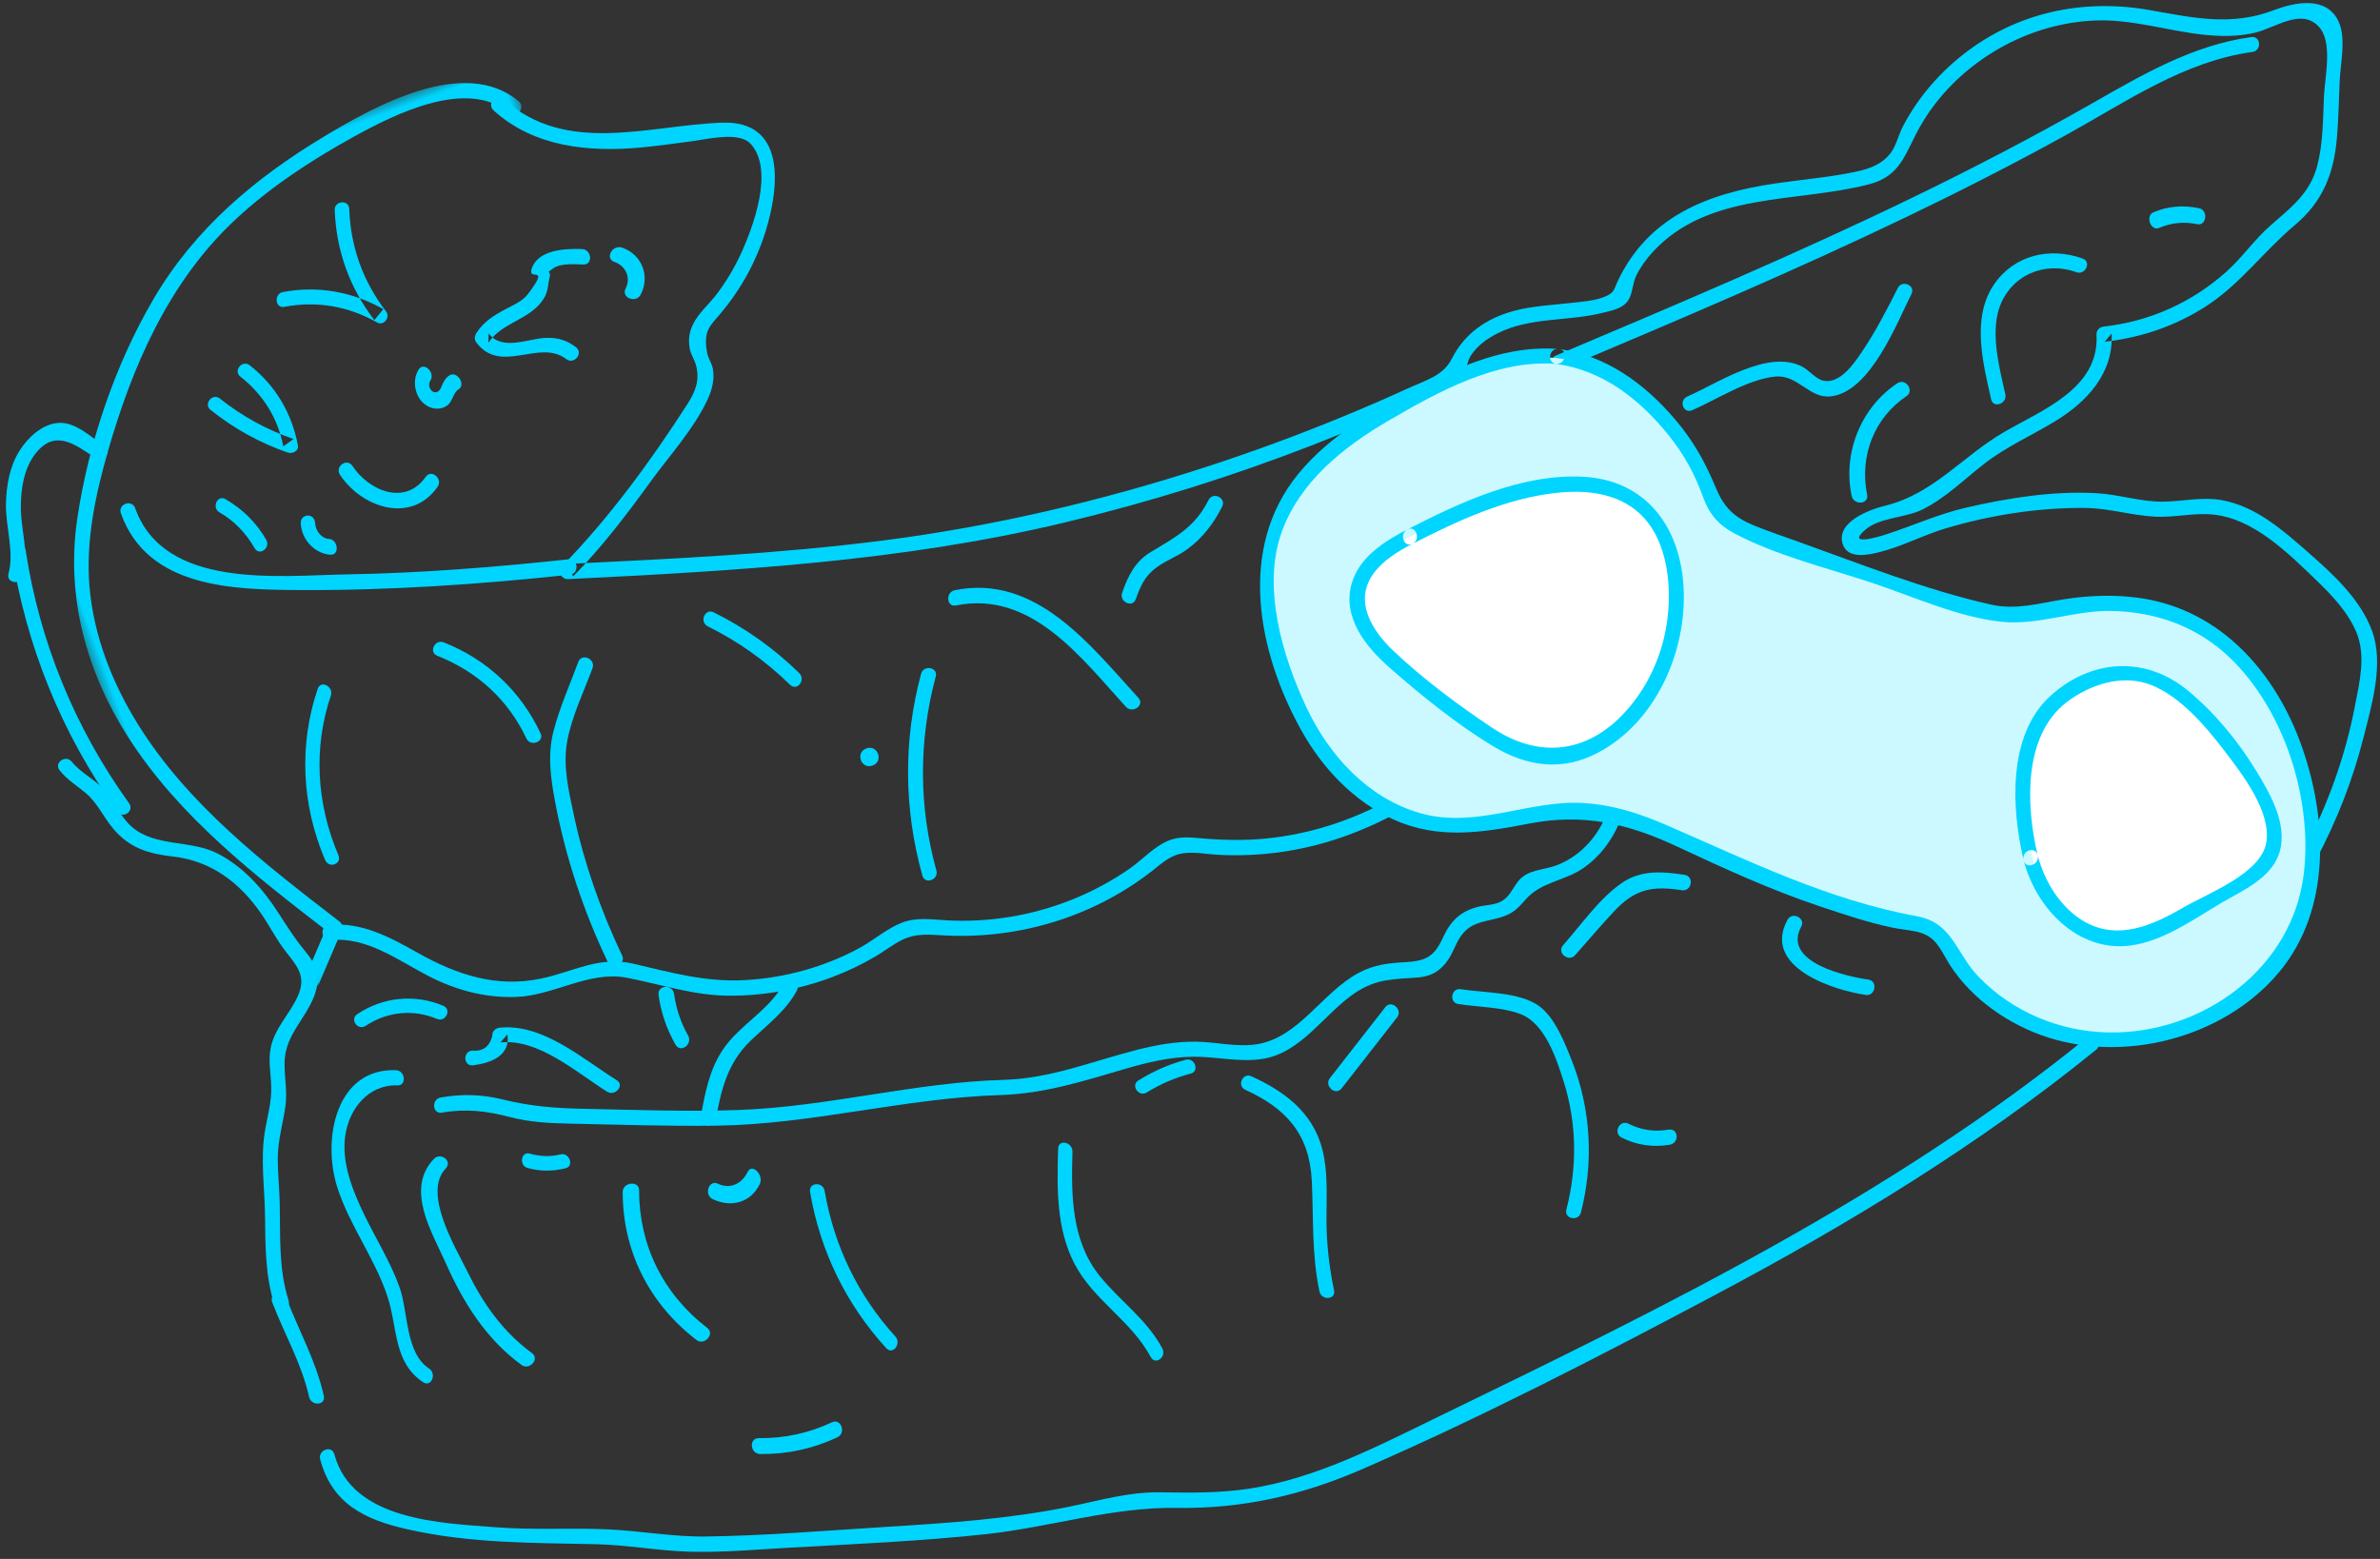 <?xml version="1.0" encoding="UTF-8"?>
<svg width="261px" height="171px" viewBox="0 0 261 171" version="1.1" xmlns="http://www.w3.org/2000/svg" xmlns:xlink="http://www.w3.org/1999/xlink">
    <rect x="0" y="0" width="261" height="171" fill="#333333" stroke="none"/>
    <!-- Generator: Sketch 53.2 (72643) - https://sketchapp.com -->
    <title>Group 114</title>
    <desc>Created with Sketch.</desc>
    <defs>
        <polygon id="path-1" points="0.38 0.395 65.571 0.395 65.571 88.933 0.38 88.933"></polygon>
    </defs>
    <g id="projects" stroke="none" stroke-width="1" fill="none" fill-rule="evenodd">
        <g id="project-snooze-2@2x" transform="translate(-124, -20542)">
            <g id="website" transform="translate(-1012, 19844)">
                <g id="copy" transform="translate(1123, 0)">
                    <g id="Group-114" transform="translate(154.009, 767.608) rotate(-20) translate(-154.009, -767.608) translate(22.509, 678.608)">
                        <path d="M69.526,5.257 C72.317,10.564 77.767,13.144 83.324,14.607 C85.162,15.09 87.025,15.469 88.877,15.886 C90.421,16.234 94.009,16.604 94.74,18.303 C96.291,21.908 91.842,27.1 89.511,29.427 C88.333,30.602 87.033,31.653 85.636,32.554 C84.484,33.298 83.017,33.834 82.026,34.807 C81.324,35.496 80.964,36.216 80.801,37.182 C80.694,37.816 80.878,38.456 80.825,39.088 C80.679,40.812 79.771,41.815 78.44,42.828 C72.559,47.3 66.069,51.647 59.407,54.836 C58.729,55.161 58.97,56.162 59.605,56.358 C77.097,61.767 94.592,67.049 112.84,69.144 C122.348,70.236 131.93,70.68 141.499,70.467 C146.192,70.363 150.883,70.1 155.558,69.678 C156.765,69.57 158.468,69.794 159.445,69.033 C160.065,68.551 160.378,67.653 161.081,67.143 C162.131,66.38 163.355,66.042 164.628,65.889 C168.601,65.413 172.346,67.324 176.246,67.722 C177.353,67.835 178.489,68.04 179.367,67.357 C180.02,66.85 180.435,65.764 181.07,65.151 C181.826,64.421 182.716,63.821 183.644,63.337 C191.652,59.166 200.278,63.68 208.486,64.462 C212.126,64.809 213.353,62.617 215.89,60.445 C218.816,57.941 222.442,56.267 226.199,55.492 C230.096,54.688 234.194,54.852 237.987,56.074 C241.778,57.296 244.928,59.778 248.464,61.532 C250.191,62.388 252.002,63.079 253.925,63.307 C256.271,63.586 259.604,62.484 260.732,65.029 C261.68,67.167 259.535,70.377 258.655,72.501 C257.698,74.813 256.826,77.249 255.4,79.329 C253.597,81.958 251.071,82.687 248.244,83.794 C246.094,84.636 244.214,85.995 242.068,86.86 C237.344,88.763 232.249,89.126 227.308,87.923 C226.864,87.815 226.419,88.063 226.286,88.505 C224.601,94.122 217.91,94.217 213.172,95.053 C207.914,95.982 203.551,98.793 198.062,98.192 C196.368,98.006 192.398,98.009 192.284,100.545 C192.202,102.367 194.563,102.648 195.908,102.779 C198.385,103.021 200.865,102.658 203.34,102.794 C208.448,103.074 213.839,104.128 218.637,105.934 C221.071,106.85 223.102,108.427 225.475,109.439 C227.424,110.271 229.574,110.469 231.492,111.374 C235.579,113.301 237.856,118.211 239.757,122.104 C240.792,124.224 241.839,126.628 241.912,129.032 C241.993,131.768 240.335,134.214 238.979,136.483 C236.042,141.396 232.365,145.766 228.129,149.599 C227.334,150.319 228.511,151.493 229.303,150.777 C232.83,147.586 235.978,144.022 238.655,140.084 C240.723,137.042 243.58,133.232 243.574,129.385 C243.569,125.669 241.691,122.066 239.949,118.892 C238.18,115.668 236.291,112.174 233.013,110.258 C231.132,109.159 228.977,108.926 226.953,108.225 C224.596,107.411 222.619,105.802 220.332,104.825 C215.95,102.955 211.087,102.009 206.38,101.431 C203.207,101.041 200.18,101.31 197.009,101.182 C195.9,101.138 192.556,100.882 195.205,99.908 C197.141,99.196 199.751,100.228 201.829,99.983 C204.622,99.655 207.166,98.469 209.815,97.609 C212.725,96.663 215.722,96.465 218.705,95.881 C222.723,95.094 226.634,93.123 227.888,88.947 C227.548,89.141 227.207,89.335 226.866,89.529 C230.743,90.472 234.699,90.562 238.6,89.682 C242.995,88.689 246.647,86.164 250.83,84.643 C254.634,83.26 256.816,80.768 258.494,77.128 C259.349,75.274 260.084,73.359 260.865,71.473 C261.619,69.655 263.157,67.31 262.987,65.298 C262.724,62.16 259.198,61.662 256.73,61.697 C251.719,61.77 248.137,59.449 243.942,57.026 C237.52,53.317 230.169,52.275 223.055,54.612 C219.758,55.695 216.677,57.44 214.118,59.798 C213.407,60.454 212.711,61.522 211.901,62.044 C210.288,63.083 208.471,62.823 206.714,62.532 C204.06,62.092 201.456,61.393 198.823,60.85 C191.442,59.327 184.45,59.527 178.897,65.083 C178.268,65.711 178.217,66.051 177.204,66.126 C175.88,66.226 174.415,65.768 173.136,65.461 C171.133,64.98 169.145,64.351 167.081,64.185 C164.014,63.94 161.218,64.666 158.964,66.782 C157.428,68.226 155.507,68.028 153.399,68.196 C150.699,68.412 147.995,68.573 145.288,68.683 C140.056,68.894 134.816,68.91 129.583,68.729 C117.484,68.311 105.434,66.871 93.618,64.216 C82.268,61.665 71.154,58.187 60.047,54.752 C60.113,55.259 60.179,55.766 60.245,56.274 C64.269,54.348 68.009,51.959 71.697,49.458 C74.638,47.464 78.158,45.642 80.688,43.124 C81.522,42.295 82.201,41.329 82.42,40.15 C82.536,39.516 82.332,38.852 82.438,38.24 C82.867,35.781 83.723,35.61 85.361,34.663 C88.307,32.959 90.895,30.702 92.966,27.994 C96.12,23.869 99.332,17.253 92.579,15.077 C84.829,12.58 75.28,12.632 70.96,4.416 C70.461,3.468 69.027,4.309 69.526,5.257" id="Fill-1" fill="#00D5FF"></path>
                        <path d="M3.571,35.64 C5.073,33.525 5.06,30.696 5.958,28.317 C6.663,26.448 7.71,24.516 9.482,23.424 C12.397,21.628 13.861,23.973 15.425,26.118 C16.037,26.958 17.467,26.15 16.848,25.301 C15.848,23.929 14.775,21.66 12.954,21.142 C11.228,20.652 9.258,21.506 7.924,22.539 C6.294,23.801 5.279,25.594 4.535,27.463 C3.613,29.782 3.601,32.777 2.148,34.823 C1.539,35.679 2.967,36.489 3.571,35.64" id="Fill-3" fill="#00D5FF"></path>
                        <path d="M3.76,120.198 C3.897,116.587 5.343,113.243 6.489,109.876 C7.01,108.345 7.392,106.765 7.943,105.245 C8.638,103.331 9.765,101.872 10.702,100.112 C11.442,98.725 11.669,97.213 12.197,95.746 C12.842,93.957 13.91,93.069 15.354,91.956 C16.807,90.835 18.545,89.604 18.928,87.651 C19.126,86.638 18.888,85.764 18.552,84.822 C17.975,83.201 17.633,81.627 17.252,79.947 C16.551,76.853 15.394,73.89 13.239,71.533 C10.984,69.065 6.978,68.503 5.358,65.515 C4.538,64 4.54,62.296 3.927,60.727 C3.336,59.217 2.155,58.125 1.623,56.57 C1.279,55.566 -0.298,55.998 0.05,57.012 C0.479,58.267 1.218,59.179 1.873,60.303 C2.723,61.76 2.801,63.442 3.374,65.011 C4.342,67.667 6.095,68.937 8.521,70.153 C12.262,72.025 14.402,75.322 15.446,79.363 C15.858,80.959 16.042,82.612 16.556,84.18 C17.226,86.219 17.745,87.558 16.074,89.258 C14.595,90.761 12.56,91.631 11.412,93.48 C10.662,94.689 10.446,96.131 10.013,97.466 C9.447,99.215 8.426,100.5 7.566,102.073 C6.108,104.74 5.486,107.813 4.484,110.671 C3.393,113.78 2.255,116.864 2.129,120.198 C2.088,121.268 3.72,121.266 3.76,120.198" id="Fill-5" fill="#00D5FF"></path>
                        <path d="M3.804,131.387 C4.317,127.502 3.666,123.706 3.614,119.818 C3.599,118.729 1.985,118.726 2,119.818 C2.05,123.532 2.738,127.226 2.248,130.936 C2.108,132.002 3.662,132.463 3.804,131.387" id="Fill-7" fill="#00D5FF"></path>
                        <path d="M198.991,160.565 C172.818,169.62 145.171,172.514 117.809,175.346 C110.481,176.105 102.866,177.132 95.569,175.637 C92.455,174.999 89.479,173.892 86.517,172.749 C83.194,171.466 79.84,171.273 76.358,170.753 C69.756,169.768 63.256,167.878 56.86,165.988 C50.557,164.126 44.159,162.39 37.949,160.231 C34.552,159.051 31.475,157.23 28.169,155.843 C24.395,154.259 20.46,153.13 16.725,151.437 C11.102,148.888 2.042,145.311 2.7,137.804 C2.795,136.729 1.139,136.735 1.046,137.804 C0.602,142.872 3.443,145.725 7.414,148.275 C13.37,152.1 19.734,154.336 26.264,156.876 C29.451,158.116 32.398,159.871 35.572,161.136 C39.028,162.512 42.661,163.462 46.216,164.536 C53.071,166.608 59.912,168.769 66.865,170.48 C73.701,172.161 80.896,172.409 87.476,174.918 C94.263,177.506 100.893,178.332 108.121,177.885 C122.453,176.997 136.857,175.145 151.078,173.151 C167.466,170.854 183.747,167.61 199.43,162.184 C200.433,161.837 200.002,160.216 198.991,160.565" id="Fill-9" fill="#00D5FF"></path>
                        <g id="Group-13" transform="translate(7, 0)">
                            <mask id="mask-2" fill="white">
                                <use xlink:href="#path-1"></use>
                            </mask>
                            <g id="Clip-12"></g>
                            <path d="M65.453,5.252 C61.552,-1.486 50.349,0.367 44.093,1.586 C35.379,3.285 27.298,6.237 20.402,11.943 C13.979,17.259 8.267,24.402 4.308,31.721 C0.199,39.316 -0.507,47.796 1.358,56.162 C3.619,66.311 9.288,75.261 14.786,83.938 L14.916,82.933 C13.49,84.456 12.063,85.979 10.637,87.503 C9.907,88.282 11.081,89.457 11.814,88.675 C13.24,87.152 14.667,85.629 16.093,84.106 C16.339,83.844 16.424,83.417 16.223,83.101 C10.714,74.407 5.011,65.449 2.856,55.245 C1.748,50 1.602,44.466 2.997,39.259 C4.3,34.398 7.022,30.021 9.954,25.979 C15.645,18.133 22.505,10.862 31.556,6.937 C36.456,4.813 41.818,3.555 47.084,2.731 C52.086,1.949 60.994,0.868 64.017,6.089 C64.551,7.013 65.99,6.179 65.453,5.252" id="Fill-11" fill="#00D5FF" mask="url(#mask-2)"></path>
                        </g>
                        <path d="M60.405,54.338 C52.492,52.382 44.649,50.217 36.934,47.555 C29.956,45.148 17.614,42.31 17.666,32.818 C17.672,31.728 16.006,31.726 16,32.818 C15.952,41.551 24.793,44.92 31.543,47.42 C40.849,50.867 50.345,53.594 59.963,55.973 C61.004,56.23 61.448,54.596 60.405,54.338" id="Fill-14" fill="#00D5FF"></path>
                        <path d="M29.126,25.518 C30.833,28.306 32.934,30.735 35.455,32.787 C35.871,33.125 36.686,33.099 36.795,32.427 C37.373,28.877 36.731,25.425 34.832,22.381 C34.28,21.495 32.891,22.315 33.447,23.205 C35.103,25.861 35.755,28.88 35.249,31.992 C35.696,31.872 36.142,31.752 36.589,31.632 C34.171,29.663 32.15,27.372 30.51,24.693 C29.966,23.803 28.578,24.622 29.126,25.518" id="Fill-16" fill="#00D5FF"></path>
                        <path d="M40.577,17.65 C44.161,18.245 47.189,19.957 49.576,22.756 C50.099,23.37 51.149,22.721 50.909,21.962 C49.649,17.978 49.667,13.969 50.955,9.998 C51.28,8.999 49.74,8.571 49.417,9.564 C48.047,13.787 48.033,18.164 49.371,22.396 C49.815,22.132 50.26,21.867 50.704,21.602 C48.162,18.621 44.819,16.71 41.001,16.076 C39.997,15.91 39.565,17.482 40.577,17.65" id="Fill-18" fill="#00D5FF"></path>
                        <path d="M73.44,22.865 C71.691,22.154 68.886,21.283 67.524,22.989 C66.524,24.241 69.744,23.171 66.171,25.474 C65.307,26.031 64.198,26.058 63.221,26.201 C61.8,26.409 60.595,26.659 59.418,27.544 C59.122,27.767 58.917,28.118 59.033,28.506 C60.329,32.822 65.682,30.473 67.676,33.607 C68.26,34.524 69.713,33.671 69.125,32.746 C68.442,31.674 67.608,31.074 66.408,30.671 C64.584,30.059 61.364,30.432 60.651,28.053 C60.522,28.374 60.393,28.695 60.265,29.015 C62.453,27.37 65.475,28.251 67.655,26.52 C68.391,25.936 68.525,25.324 69.014,24.599 C69.558,23.795 68.584,24.094 69.791,23.762 C70.706,23.51 72.177,24.176 72.994,24.508 C73.996,24.916 74.431,23.269 73.44,22.865" id="Fill-20" fill="#00D5FF"></path>
                        <path d="M52.092,29.145 C50.854,30.07 50.57,32.241 51.756,33.399 C52.287,33.917 53.021,34.122 53.688,33.928 C54.378,33.726 54.781,32.83 55.444,32.693 C56.418,32.491 56.005,30.71 55.035,30.911 C54.67,30.986 54.374,31.192 54.085,31.462 C53.825,31.704 53.56,32.11 53.215,32.15 C52.496,32.233 52.304,31.163 52.868,30.741 C53.707,30.113 52.936,28.514 52.092,29.145" id="Fill-22" fill="#00D5FF"></path>
                        <path d="M40.028,37.062 C41.053,41.308 45.531,44.829 49.626,41.955 C50.507,41.336 49.671,39.856 48.781,40.481 C45.584,42.725 42.42,39.828 41.643,36.608 C41.385,35.542 39.77,35.994 40.028,37.062" id="Fill-24" fill="#00D5FF"></path>
                        <path d="M34.155,40.605 C33.616,42.395 34.539,44.293 36.06,44.94 C36.998,45.339 37.403,43.641 36.473,43.245 C35.71,42.921 35.408,41.895 35.656,41.072 C35.979,40 34.476,39.539 34.155,40.605" id="Fill-26" fill="#00D5FF"></path>
                        <path d="M26.202,36.41 C27.412,37.854 28.151,39.54 28.474,41.415 C28.65,42.439 30.161,42.006 29.986,40.985 C29.615,38.835 28.69,36.913 27.31,35.265 C26.649,34.476 25.544,35.625 26.202,36.41" id="Fill-28" fill="#00D5FF"></path>
                        <path d="M76.297,25.41 C77.314,26.239 77.426,27.663 76.452,28.563 C75.611,29.341 76.945,30.524 77.788,29.745 C79.444,28.214 79.413,25.679 77.632,24.228 C76.739,23.501 75.4,24.68 76.297,25.41" id="Fill-30" fill="#00D5FF"></path>
                        <path d="M25.592,76.186 C25.26,70.011 27.061,64.137 30.799,59.471 C31.453,58.655 30.36,57.454 29.702,58.275 C25.7,63.269 23.684,69.557 24.04,76.186 C24.098,77.268 25.65,77.275 25.592,76.186" id="Fill-32" fill="#00D5FF"></path>
                        <path d="M43.261,59.354 C46.799,62.496 48.925,66.579 49.343,71.23 C49.435,72.252 51.089,72.262 50.996,71.23 C50.542,66.172 48.293,61.647 44.43,58.218 C43.646,57.522 42.474,58.655 43.261,59.354" id="Fill-34" fill="#00D5FF"></path>
                        <path d="M57.561,65.283 C55.845,67.3 53.952,69.261 52.448,71.432 C50.877,73.698 50.344,76.276 49.91,78.928 C48.921,84.984 48.755,91.098 49.329,97.2 C49.43,98.262 51.167,98.272 51.066,97.2 C50.551,91.73 50.609,86.244 51.373,80.797 C51.739,78.184 52.066,75.398 53.431,73.061 C54.825,70.675 56.99,68.578 58.79,66.465 C59.492,65.64 58.27,64.451 57.561,65.283" id="Fill-36" fill="#00D5FF"></path>
                        <path d="M21.589,84.642 C25.436,85.694 27.648,89.071 30.194,91.877 C32.506,94.427 35.261,96.39 38.548,97.469 C42.496,98.766 47.086,97.488 50.684,99.637 C54.059,101.653 56.935,104.013 60.692,105.382 C64.271,106.686 68.107,107.337 71.915,107.291 C73.633,107.27 75.352,107.105 77.044,106.801 C78.16,106.6 79.26,106.232 80.384,106.091 C82.226,105.861 83.537,106.581 85.204,107.278 C92.693,110.41 101.152,110.856 108.89,108.333 C110.283,107.878 111.357,107.378 112.829,107.719 C114.03,107.998 115.104,108.67 116.233,109.148 C118.316,110.031 120.476,110.722 122.688,111.201 C127.217,112.181 131.827,112.225 136.397,111.521 C137.453,111.358 137.005,109.751 135.955,109.912 C131.21,110.644 126.395,110.461 121.739,109.26 C119.485,108.679 117.35,107.85 115.239,106.872 C114.014,106.304 112.925,105.748 111.543,105.84 C109.875,105.951 108.241,106.837 106.632,107.262 C104.263,107.889 101.821,108.235 99.372,108.302 C94.737,108.427 90.115,107.56 85.851,105.74 C84.305,105.081 82.854,104.257 81.125,104.296 C79.349,104.336 77.576,105.046 75.824,105.309 C71.493,105.959 67.031,105.603 62.838,104.341 C58.648,103.08 55.46,100.762 51.866,98.423 C48.68,96.35 45.452,97.032 41.879,96.528 C36.887,95.823 33.302,92.965 30.114,89.255 C27.819,86.584 25.539,83.993 22.031,83.033 C20.997,82.751 20.555,84.359 21.589,84.642" id="Fill-38" fill="#00D5FF"></path>
                        <path d="M72.243,66.473 C74.791,69.134 76.882,72.165 78.522,75.566 C78.999,76.554 80.378,75.679 79.901,74.69 C78.201,71.166 76.013,68.004 73.372,65.246 C72.631,64.473 71.5,65.698 72.243,66.473" id="Fill-40" fill="#00D5FF"></path>
                        <path d="M84,87 C85.332,87 85.335,85 84,85 C82.668,85 82.665,87 84,87" id="Fill-42" fill="#00D5FF"></path>
                        <path d="M86.64,100.213 C87.203,92.954 89.68,86.147 93.852,80.191 C94.459,79.325 93.04,78.505 92.439,79.363 C88.097,85.562 85.587,92.669 85.003,100.213 C84.922,101.265 86.559,101.26 86.64,100.213" id="Fill-44" fill="#00D5FF"></path>
                        <path d="M98.61,73.629 C106.955,74.886 109.553,83.768 112.308,90.443 C112.715,91.429 114.347,90.997 113.934,89.997 C110.957,82.786 108.044,73.364 99.058,72.011 C97.998,71.852 97.54,73.468 98.61,73.629" id="Fill-46" fill="#00D5FF"></path>
                        <path d="M117.366,79.722 C118.372,78.512 119.156,77.687 120.668,77.232 C121.938,76.849 123.275,76.881 124.555,76.505 C126.535,75.924 128.239,74.836 129.744,73.415 C130.52,72.681 129.358,71.499 128.584,72.23 C126.134,74.545 123.775,74.815 120.652,75.431 C118.695,75.817 117.466,77.022 116.207,78.537 C115.527,79.354 116.682,80.546 117.366,79.722" id="Fill-48" fill="#00D5FF"></path>
                        <path d="M181.805,81.115 C184.765,80.925 188.745,80.007 191.63,80.769 C194.053,81.41 194.266,84.33 196.616,84.888 C200.883,85.902 206.198,79.75 208.751,77.358 C209.519,76.638 208.336,75.511 207.568,76.231 C205.591,78.083 203.569,79.956 201.353,81.551 C200.169,82.402 197.956,83.978 196.408,82.983 C195.692,82.523 195.328,81.347 194.742,80.723 C191.862,77.651 185.514,79.283 181.805,79.521 C180.736,79.59 180.728,81.184 181.805,81.115" id="Fill-50" fill="#00D5FF"></path>
                        <path d="M196.655,96.369 C197.286,92.116 200.285,88.714 204.391,87.707 C205.458,87.446 205.006,85.766 203.938,86.028 C199.312,87.162 195.726,91.087 195.011,95.906 C194.849,97.003 196.491,97.476 196.655,96.369" id="Fill-52" fill="#00D5FF"></path>
                        <path d="M214.66,91.214 C215.028,88.315 215.401,84.394 217.3,82.062 C219.673,79.148 223.704,78.918 226.555,81.296 C227.366,81.973 228.541,80.81 227.723,80.127 C224.807,77.694 220.814,77.182 217.626,79.461 C214.023,82.039 213.524,87.157 213.008,91.214 C212.874,92.267 214.528,92.257 214.66,91.214" id="Fill-54" fill="#00D5FF"></path>
                        <path d="M236.755,79.839 C238.193,79.762 239.546,80.095 240.819,80.885 C241.708,81.436 242.5,79.859 241.609,79.307 C240.101,78.372 238.462,77.92 236.755,78.012 C235.751,78.065 235.746,79.893 236.755,79.839" id="Fill-56" fill="#00D5FF"></path>
                        <path d="M169.796,71.999 C183.691,71.292 197.594,70.586 211.439,69.199 C217.896,68.552 224.338,67.759 230.748,66.753 C238.076,65.604 245.556,63.6 252.967,65.197 C254.004,65.421 254.447,63.847 253.406,63.622 C247.074,62.257 240.81,63.41 234.53,64.484 C227.225,65.733 219.877,66.7 212.503,67.458 C198.306,68.915 184.047,69.64 169.796,70.365 C168.738,70.419 168.731,72.053 169.796,71.999" id="Fill-58" fill="#00D5FF"></path>
                        <path d="M66.538,106.219 C64.052,108.392 60.569,108.736 57.924,110.66 C55.77,112.226 54.41,114.521 53.116,116.767 C52.582,117.691 54.039,118.521 54.572,117.597 C56.227,114.727 57.927,112.188 61.113,110.784 C63.445,109.756 65.787,109.082 67.73,107.383 C68.541,106.675 67.344,105.514 66.538,106.219" id="Fill-60" fill="#00D5FF"></path>
                        <path d="M53.336,102.631 C52.928,104.543 52.896,106.437 53.217,108.364 C53.403,109.478 55.043,109.005 54.858,107.897 C54.59,106.293 54.637,104.687 54.977,103.099 C55.213,101.996 53.573,101.524 53.336,102.631" id="Fill-62" fill="#00D5FF"></path>
                        <path d="M45.836,109.844 C43.132,106.388 40.336,101.155 35.698,100.023 C35.294,99.925 34.762,100.149 34.681,100.588 C33.983,101.616 33.1,101.872 32.031,101.355 C30.996,101.119 30.554,102.679 31.591,102.915 C33.51,103.353 35.854,103.316 36.275,101.018 C35.936,101.206 35.597,101.395 35.258,101.583 C39.355,102.583 42.011,107.596 44.408,110.661 C45.046,111.475 46.483,110.671 45.836,109.844" id="Fill-64" fill="#00D5FF"></path>
                        <path d="M22.007,94.814 C24.767,94.148 27.547,94.866 29.608,96.778 C30.363,97.478 31.508,96.364 30.752,95.662 C28.27,93.36 24.903,92.49 21.577,93.292 C20.566,93.535 20.995,95.058 22.007,94.814" id="Fill-66" fill="#00D5FF"></path>
                        <path d="M23.465,100.527 C17.357,98.04 13.213,104.86 13.013,110.464 C12.856,114.857 14.225,119.133 14.093,123.52 C13.984,127.115 12.209,130.544 14.553,133.708 C15.183,134.559 16.3,133.362 15.676,132.52 C13.798,129.984 15.672,125.909 15.682,123.002 C15.693,120.065 15.071,117.191 14.773,114.283 C14.475,111.389 14.354,108.087 15.73,105.453 C17.178,102.682 20.14,100.965 23.042,102.147 C23.997,102.536 24.411,100.911 23.465,100.527" id="Fill-68" fill="#00D5FF"></path>
                        <path d="M26.599,106.622 C29.173,107.076 31.263,108.119 33.397,109.599 C35.306,110.923 37.299,111.752 39.452,112.586 C44.431,114.516 49.392,116.516 54.435,118.274 C64.341,121.725 74.847,122.474 84.784,125.749 C89.381,127.263 93.834,127.43 98.623,127.736 C101.142,127.897 103.674,128.181 106.071,129.022 C108.474,129.866 110.637,131.357 113.162,131.858 C117.426,132.704 121.192,129.531 125.156,128.541 C127.988,127.833 129.699,128.603 132.325,129.315 C133.693,129.686 134.827,129.45 135.986,128.634 C136.762,128.087 137.338,127.311 138.093,126.745 C139.613,125.606 140.844,125.997 142.607,126.171 C144.244,126.332 144.901,126.057 146.258,125.307 C148.569,124.03 151.025,124.886 153.497,124.205 C155.55,123.64 157.293,122.49 158.763,120.965 C159.505,120.195 158.335,119.015 157.591,119.787 C155.778,121.668 153.451,122.867 150.812,122.934 C149.205,122.974 147.597,122.234 146.137,123.172 C145.297,123.713 144.635,124.502 143.535,124.6 C142.723,124.673 141.819,124.326 141.001,124.259 C139.662,124.149 138.566,124.384 137.452,125.151 C136.792,125.606 136.271,126.222 135.664,126.738 C134.365,127.84 133.222,127.753 131.617,127.273 C129.743,126.713 128.25,126.318 126.262,126.608 C121.835,127.255 117.705,131.028 113.155,130.142 C110.979,129.718 109.022,128.367 106.96,127.588 C104.905,126.811 102.747,126.436 100.569,126.219 C95.525,125.716 90.596,125.935 85.716,124.312 C76.45,121.229 66.643,120.506 57.359,117.504 C51.93,115.749 46.633,113.587 41.313,111.529 C38.457,110.425 35.926,109.272 33.386,107.56 C31.425,106.238 29.364,105.426 27.039,105.015 C25.997,104.831 25.549,106.437 26.599,106.622" id="Fill-70" fill="#00D5FF"></path>
                        <path d="M24.007,111.105 C19.93,113.135 21.098,118.629 21.341,122.169 C21.667,126.9 22.604,131.535 25.335,135.614 C25.933,136.508 27.464,135.687 26.862,134.788 C24.644,131.474 23.668,127.805 23.263,123.957 C22.955,121.039 21.55,114.186 24.9,112.518 C25.903,112.019 25.011,110.606 24.007,111.105" id="Fill-72" fill="#00D5FF"></path>
                        <path d="M45.872,138.773 C42.583,133.599 41.941,127.662 44.012,122.004 C44.381,120.999 42.626,120.568 42.259,121.568 C40.037,127.636 40.78,134.062 44.302,139.601 C44.885,140.517 46.456,139.691 45.872,138.773" id="Fill-74" fill="#00D5FF"></path>
                        <path d="M33.344,115.534 C34.533,116.383 35.856,116.851 37.275,116.996 C38.245,117.094 38.238,115.478 37.275,115.379 C36.122,115.261 35.068,114.824 34.108,114.138 C33.296,113.558 32.538,114.958 33.344,115.534" id="Fill-76" fill="#00D5FF"></path>
                        <path d="M51.268,125.702 C52.826,127.286 55.052,127.496 56.673,125.91 C57.459,125.142 56.681,123.418 55.884,124.198 C54.861,125.199 53.425,125.367 52.375,124.3 C51.596,123.51 50.483,124.904 51.268,125.702" id="Fill-78" fill="#00D5FF"></path>
                        <path d="M61.562,128.615 C60.384,135.1 61.064,141.506 63.547,147.555 C63.958,148.557 65.334,147.69 64.925,146.694 C62.629,141.101 62.012,135.061 63.101,129.067 C63.295,127.996 61.758,127.537 61.562,128.615" id="Fill-80" fill="#00D5FF"></path>
                        <path d="M88.751,133.445 C87.202,137.351 85.551,141.549 86.112,145.893 C86.695,150.407 89.825,153.892 90.471,158.386 C90.625,159.461 92.143,159.005 91.989,157.935 C91.469,154.317 89.414,151.504 88.262,148.135 C86.643,143.396 88.375,138.677 90.11,134.301 C90.504,133.308 89.148,132.444 88.751,133.445" id="Fill-82" fill="#00D5FF"></path>
                        <path d="M111.867,158.402 C112.245,155.754 112.875,153.208 113.785,150.7 C114.645,148.334 115.69,145.989 115.947,143.447 C116.371,139.259 114.198,135.999 111.377,133.232 C110.631,132.501 109.497,133.666 110.245,134.4 C113.72,137.81 115.212,141.343 113.685,146.267 C112.462,150.213 110.913,153.82 110.323,157.963 C110.175,159.002 111.718,159.451 111.867,158.402" id="Fill-84" fill="#00D5FF"></path>
                        <path d="M105.248,129.074 C103.332,128.903 101.446,129.032 99.564,129.43 C98.576,129.639 98.994,131.189 99.981,130.981 C101.729,130.611 103.472,130.523 105.248,130.683 C106.254,130.773 106.248,129.164 105.248,129.074" id="Fill-86" fill="#00D5FF"></path>
                        <path d="M120.215,137.874 C123.012,136.125 125.81,134.375 128.607,132.626 C129.511,132.06 128.692,130.559 127.786,131.126 C124.988,132.875 122.19,134.625 119.393,136.375 C118.489,136.94 119.308,138.441 120.215,137.874" id="Fill-88" fill="#00D5FF"></path>
                        <path d="M135.4,133.544 C137.293,134.605 139.904,135.522 141.521,136.988 C143.602,138.876 143.472,142.822 143.367,145.425 C143.17,150.284 141.549,154.839 138.837,158.793 C138.237,159.669 139.634,160.501 140.229,159.634 C143.43,154.965 145.155,149.366 144.989,143.631 C144.928,141.537 144.867,138.538 143.648,136.763 C142.136,134.562 138.443,133.356 136.213,132.108 C135.301,131.597 134.487,133.033 135.4,133.544" id="Fill-90" fill="#00D5FF"></path>
                        <path d="M147.229,153.438 C148.455,154.755 150.092,155.648 151.91,155.982 C153.004,156.185 153.473,154.589 152.372,154.386 C150.821,154.1 149.508,153.391 148.461,152.267 C147.716,151.468 146.488,152.642 147.229,153.438" id="Fill-92" fill="#00D5FF"></path>
                        <path d="M149.288,132.89 C151.187,131.864 153.069,130.787 154.994,129.812 C157.959,128.311 159.884,128.638 162.715,130.202 C163.679,130.735 164.544,129.256 163.578,128.722 C161.412,127.526 159.215,126.539 156.71,127.227 C153.804,128.023 151.059,129.988 148.425,131.41 C147.455,131.933 148.318,133.413 149.288,132.89" id="Fill-94" fill="#00D5FF"></path>
                        <path d="M46.586,153.747 C49.359,154.794 52.224,155.185 55.172,154.919 C56.271,154.82 56.281,153.068 55.172,153.168 C52.369,153.421 49.681,153.055 47.046,152.059 C46.002,151.666 45.551,153.357 46.586,153.747" id="Fill-96" fill="#00D5FF"></path>
                        <path d="M172.489,137.218 C168.044,141.178 174.673,146.25 177.753,147.897 C178.695,148.401 179.529,146.915 178.584,146.409 C176.515,145.303 170.31,141.416 173.653,138.436 C174.462,137.716 173.292,136.503 172.489,137.218" id="Fill-98" fill="#00D5FF"></path>
                        <path d="M169.901,70.719 C165.315,68.462 159.919,68.864 154.849,69.488 C150.544,70.019 146.202,70.687 142.197,72.356 C138.192,74.026 134.505,76.804 132.519,80.668 C131.326,82.988 130.791,85.59 130.441,88.176 C129.757,93.23 129.742,98.47 131.313,103.321 C132.885,108.172 136.199,112.609 140.832,114.721 C144.353,116.327 148.328,116.504 152.123,117.261 C158.497,118.533 162.402,122.861 166.783,127.334 C171.818,132.473 177.363,137.109 183.309,141.154 C184.381,141.883 186.728,142.796 187.419,143.874 C188.077,144.901 187.987,147.017 188.365,148.233 C189.326,151.318 191.008,154.18 193.262,156.494 C197.917,161.277 205.03,163.745 211.556,162.801 C213.907,162.461 216.281,162.115 218.494,161.249 C223.692,159.211 227.489,154.404 229.261,149.1 C232.501,139.406 231.678,125.947 222.803,119.561 C219.771,117.381 216.211,116.052 212.557,115.375 C209.046,114.724 206.942,114.814 204.071,112.634 C197.188,107.408 190.369,102.133 183.787,96.527 C182.783,95.672 181.768,94.793 181.079,93.668 C179.875,91.697 180.77,89.622 180.405,87.484 C180.023,85.245 179.334,82.992 178.484,80.89 C176.785,76.685 174.059,72.765 169.901,70.719" id="Fill-100" fill="#CCF9FF"></path>
                        <path d="M170.346,69.798 C165.228,67.483 159.788,67.824 154.341,68.512 C148.998,69.187 143.513,70.117 138.809,72.906 C129.738,78.284 127.935,89.726 129.509,99.488 C130.263,104.165 132.231,108.706 135.629,112.066 C139.476,115.87 144.337,116.785 149.49,117.609 C155.456,118.563 159.625,121.273 163.85,125.504 C167.905,129.565 171.94,133.56 176.444,137.13 C178.54,138.792 180.68,140.5 182.949,141.92 C183.665,142.367 184.43,142.72 185.153,143.154 C186.812,144.149 187.064,145.197 187.369,147.085 C188.089,151.545 190.877,155.735 194.296,158.605 C201.505,164.656 212.975,165.828 221.201,161.046 C228.893,156.575 231.9,147.176 231.998,138.716 C232.098,130.114 228.828,121.59 221.003,117.33 C218.482,115.958 215.718,115.063 212.907,114.528 C210.249,114.023 207.649,113.864 205.303,112.363 C199.078,108.38 193.306,103.219 187.618,98.504 C186.349,97.453 185.051,96.417 183.832,95.308 C182.134,93.766 181.429,92.371 181.325,90.061 C181.188,86.992 180.776,84.336 179.686,81.415 C177.88,76.578 174.986,72.254 170.346,69.798 C169.403,69.299 168.564,70.734 169.509,71.234 C174.071,73.65 176.784,77.999 178.419,82.786 C179.305,85.378 179.66,87.782 179.656,90.505 C179.654,92.45 180.205,93.94 181.51,95.385 C184.983,99.23 189.666,102.354 193.721,105.551 C197.513,108.54 201.455,112.469 205.809,114.559 C209.398,116.282 213.667,116.075 217.399,117.503 C222.026,119.273 225.78,122.392 227.958,126.885 C231.553,134.301 231.129,144.398 227.483,151.727 C222.755,161.232 210.863,164.59 201.24,160.824 C196.336,158.905 192.286,155.18 190.099,150.363 C188.58,147.017 189.437,143.738 185.99,141.717 C177.385,136.674 170.718,129.677 163.544,122.88 C160.674,120.161 157.45,117.798 153.596,116.729 C148.479,115.311 143.024,115.675 138.549,112.374 C133.778,108.855 131.408,103.019 130.89,97.242 C130.344,91.144 130.807,83.308 134.833,78.385 C138.586,73.795 144.452,71.823 150.086,70.808 C156.319,69.685 163.534,68.532 169.509,71.234 C170.474,71.67 171.318,70.237 170.346,69.798" id="Fill-102" fill="#00D5FF"></path>
                        <path d="M147.305,83.642 L147.305,83.642 C144.406,83.999 141.171,84.795 139.72,87.309 C137.878,90.499 139.921,94.441 141.921,97.536 C143.295,99.663 144.668,101.789 146.042,103.915 C147.974,106.905 150.118,110.073 153.45,111.374 C156.28,112.478 159.524,112.009 162.329,110.846 C168.834,108.146 173.531,101.599 173.969,94.62 C174.044,93.419 174.001,92.195 173.64,91.047 C170.605,81.364 154.772,82.721 147.305,83.642" id="Fill-104" fill="#FFFFFF"></path>
                        <path d="M147.97,82.718 C145.213,83.066 142.022,83.757 140.245,86.15 C137.903,89.303 139.279,93.273 140.986,96.374 C143.229,100.449 145.814,104.761 148.744,108.371 C151.212,111.411 154.441,113.27 158.4,112.968 C165.919,112.393 172.252,105.949 174.322,98.846 C176.179,92.469 174.264,86.513 168.062,83.883 C161.844,81.247 154.491,81.905 147.97,82.718 C146.929,82.848 146.916,84.527 147.97,84.395 C153.49,83.708 159.331,83.202 164.789,84.564 C167.686,85.287 170.612,86.645 172.238,89.315 C174.465,92.973 173.279,98.001 171.471,101.584 C169.649,105.196 166.699,108.211 163.076,109.949 C157.723,112.517 152.759,111.099 149.282,106.364 C146.628,102.751 143.959,98.7 141.957,94.675 C140.531,91.81 139.722,88.073 142.855,85.974 C144.336,84.982 146.236,84.615 147.97,84.395 C149.01,84.264 149.023,82.585 147.97,82.718" id="Fill-106" fill="#00D5FF"></path>
                        <path d="M200.066,139.925 L200.066,139.925 C199.615,144.362 201.481,149.355 205.554,151.183 C208.501,152.506 211.91,151.956 215.09,151.382 C217.148,151.011 219.206,150.639 221.264,150.268 C222.698,150.008 224.21,149.714 225.307,148.756 C227.115,147.179 227.173,144.415 226.846,142.04 C226.282,137.946 224.993,133.954 223.054,130.303 C222.119,128.545 220.998,126.824 219.385,125.653 C215.787,123.04 209.178,123.651 205.845,126.597 C202.682,129.393 200.479,135.86 200.066,139.925" id="Fill-108" fill="#FFFFFF"></path>
                        <path d="M199.066,139.938 C198.529,145.408 201.272,151.448 206.793,152.711 C210.372,153.53 214.255,152.416 217.767,151.76 C220.693,151.213 224.512,151.085 226.149,148.06 C227.531,145.508 226.939,142.183 226.397,139.477 C225.643,135.719 224.318,131.962 222.395,128.666 C219.282,123.329 213.479,121.712 207.917,124.029 C202.129,126.441 199.748,134.059 199.066,139.938 C198.941,141.015 200.576,141.006 200.701,139.938 C201.345,134.384 203.678,127.114 209.361,125.278 C212.426,124.287 216.265,124.403 218.797,126.663 C221.374,128.963 222.856,132.957 223.869,136.206 C224.813,139.228 226.429,144.215 224.737,147.207 C223.044,150.206 216.833,150.245 213.853,150.779 C210.034,151.463 205.798,151.844 203.005,148.511 C201.086,146.223 200.411,142.889 200.701,139.938 C200.807,138.857 199.171,138.864 199.066,139.938" id="Fill-110" fill="#00D5FF"></path>
                        <path d="M3.301,32.598 C1.242,42.856 1.626,53.371 4.462,63.417 C4.75,64.44 6.254,64.004 5.963,62.975 C3.207,53.212 2.8,43.014 4.802,33.04 C5.012,31.996 3.511,31.55 3.301,32.598" id="Fill-112" fill="#00D5FF"></path>
                    </g>
                </g>
            </g>
        </g>
    </g>
</svg>